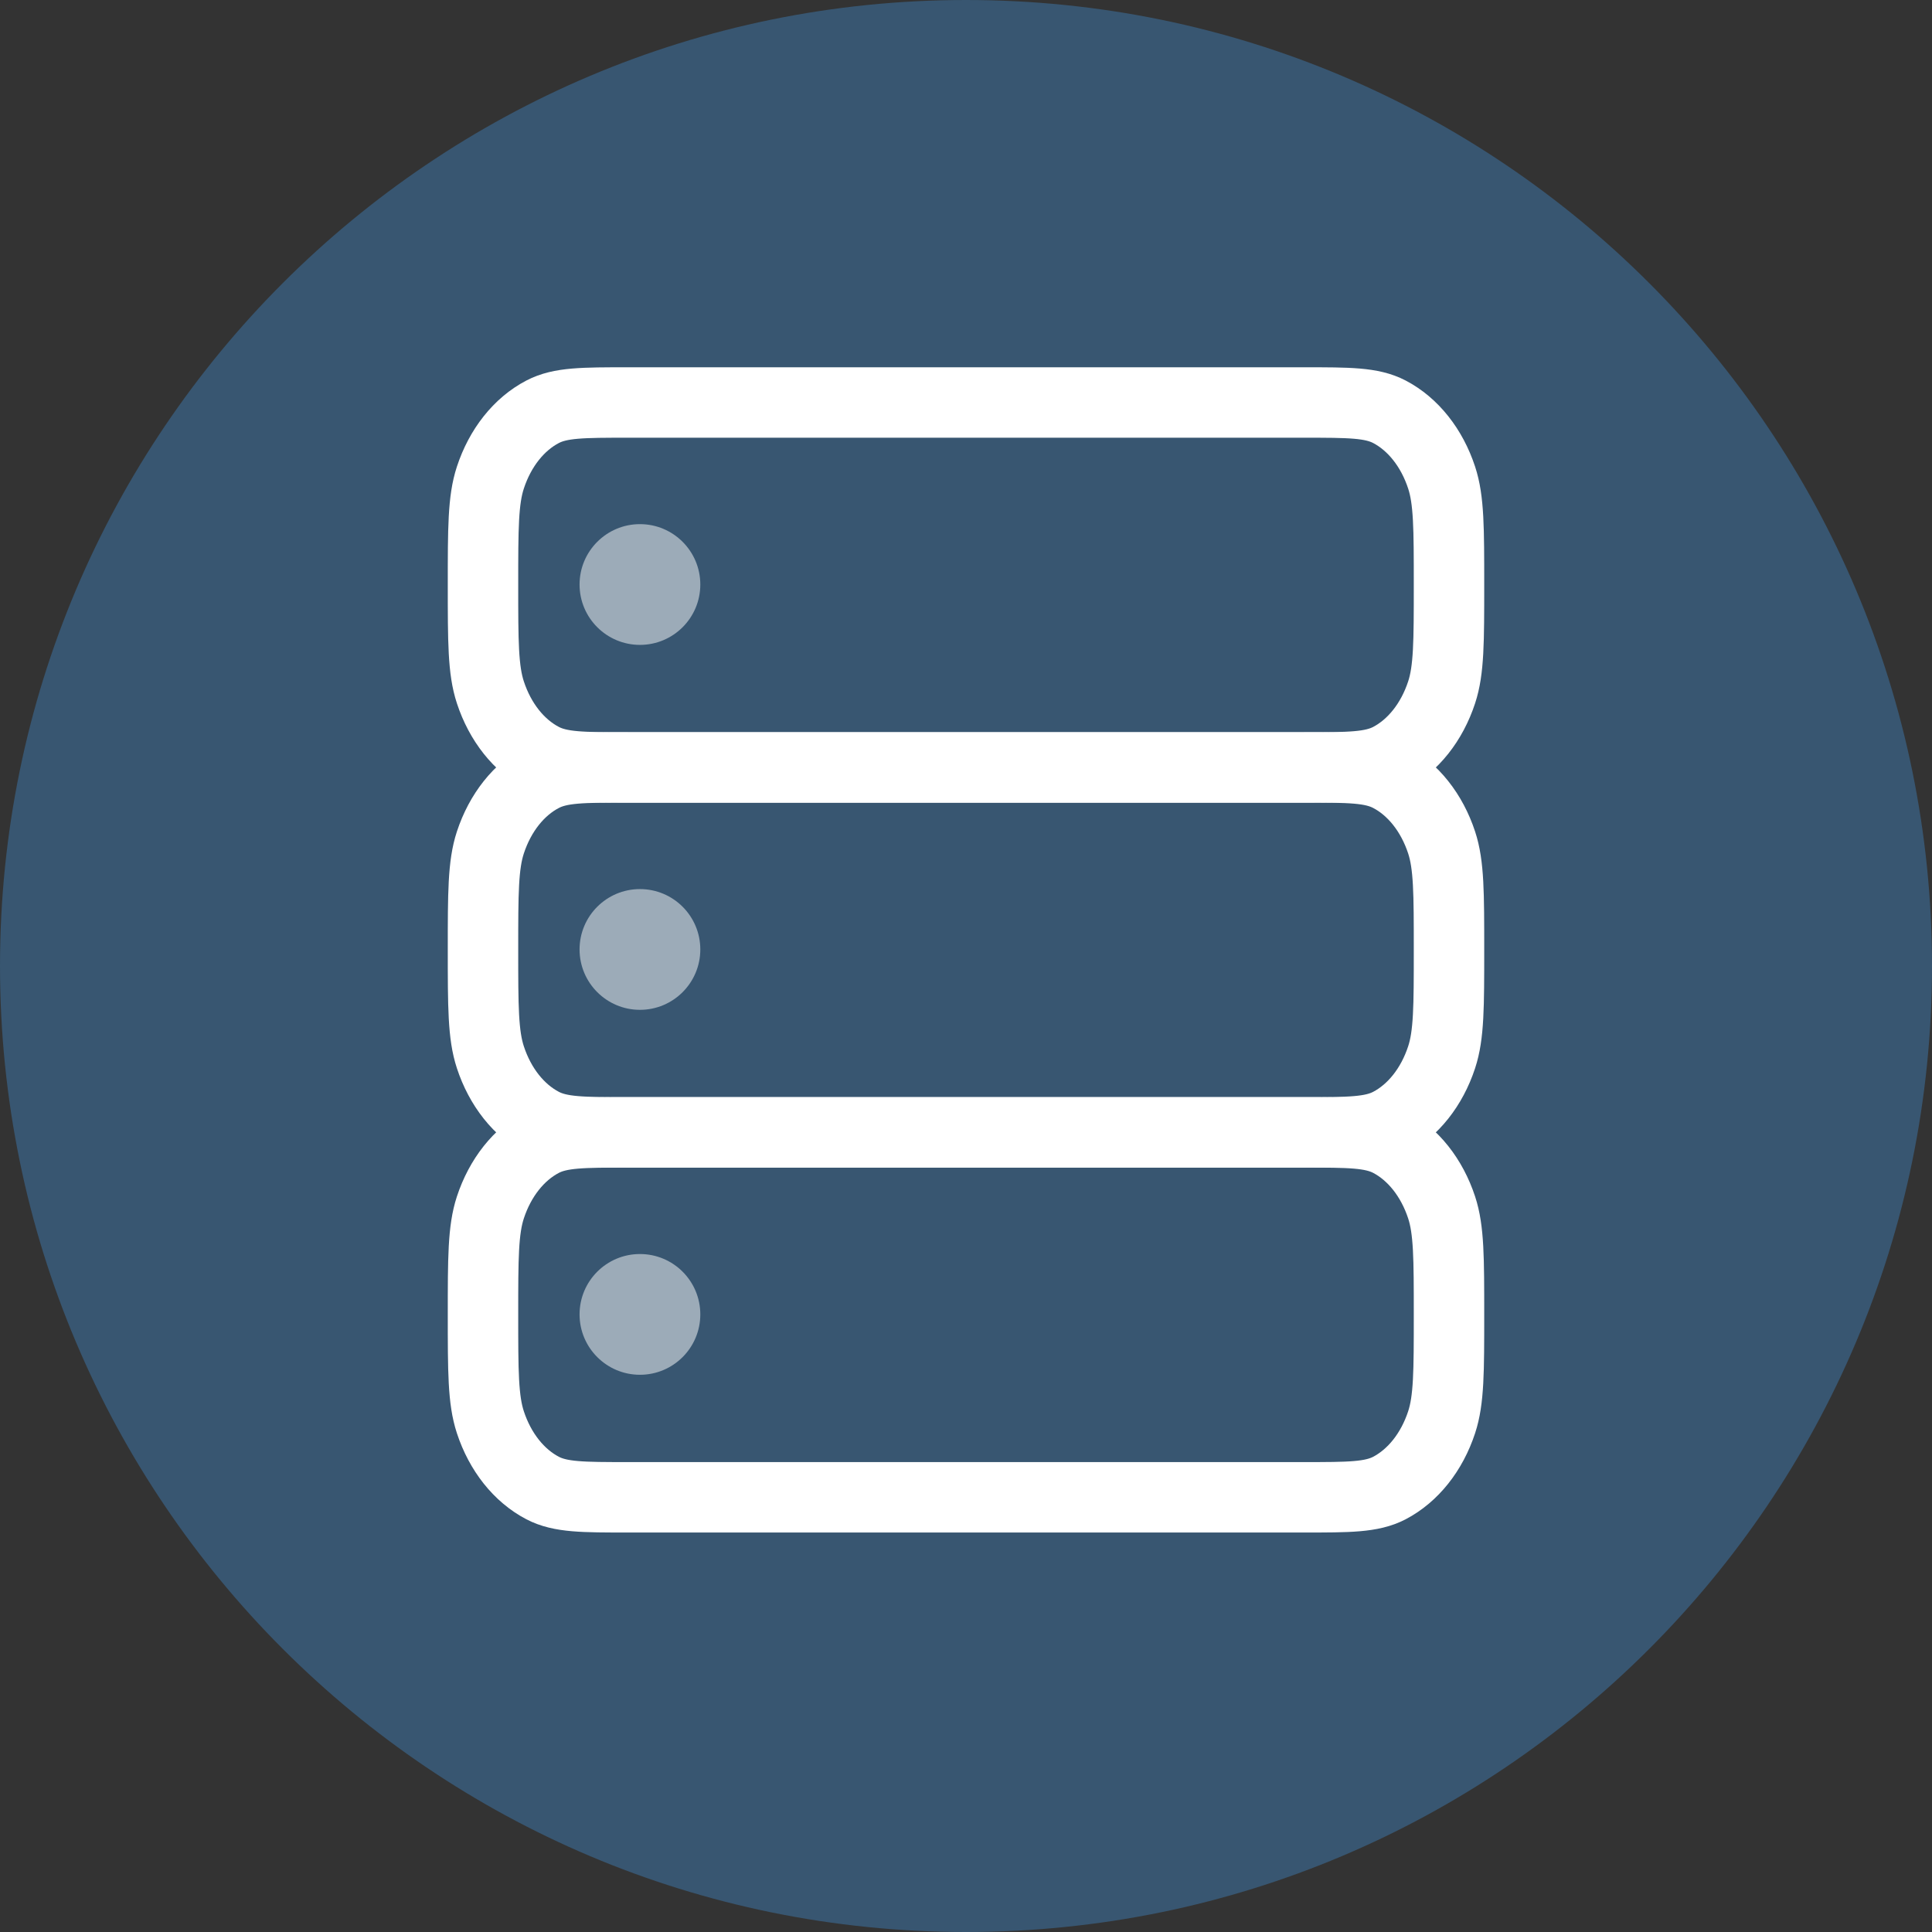 <svg width="48" height="48" viewBox="0 0 48 48" fill="none" xmlns="http://www.w3.org/2000/svg">
<rect x="0" y="0" width="48" height="48" fill="#333333" stroke="none"/>
<path d="M24 48C37.255 48 48 37.255 48 24C48 10.745 37.255 0 24 0C10.745 0 0 10.745 0 24C0 37.255 10.745 48 24 48Z" fill="url(#paint0_linear_252_84)"/>
<path d="M12 32.667C12 31.259 12 30.555 12.183 29.999C12.426 29.259 12.893 28.67 13.482 28.363C13.923 28.134 14.482 28.134 15.6 28.134H32.4C33.518 28.134 34.077 28.134 34.519 28.363C35.106 28.67 35.574 29.259 35.817 29.999C36 30.555 36 31.259 36 32.667C36 34.075 36 34.779 35.817 35.335C35.574 36.075 35.106 36.663 34.519 36.97C34.077 37.2 33.518 37.2 32.4 37.2H15.6C14.482 37.2 13.923 37.2 13.482 36.97C12.893 36.663 12.426 36.075 12.183 35.335C12 34.779 12 34.075 12 32.667Z" stroke="white" stroke-width="1.75"/>
<path d="M12 23.6C12 22.192 12 21.488 12.183 20.932C12.426 20.192 12.893 19.603 13.482 19.297C13.923 19.066 14.482 19.066 15.6 19.066H32.4C33.518 19.066 34.077 19.066 34.519 19.297C35.106 19.603 35.574 20.192 35.817 20.932C36 21.488 36 22.192 36 23.6C36 25.008 36 25.712 35.817 26.267C35.574 27.008 35.106 27.596 34.519 27.903C34.077 28.133 33.518 28.133 32.4 28.133H15.6C14.482 28.133 13.923 28.133 13.482 27.903C12.893 27.596 12.426 27.008 12.183 26.267C12 25.712 12 25.008 12 23.6Z" stroke="white" stroke-width="1.75"/>
<path d="M12 14.533C12 13.125 12 12.421 12.183 11.866C12.426 11.125 12.893 10.537 13.482 10.23C13.923 10 14.482 10 15.6 10H32.4C33.518 10 34.077 10 34.519 10.23C35.106 10.537 35.574 11.125 35.817 11.866C36 12.421 36 13.125 36 14.533C36 15.941 36 16.646 35.817 17.201C35.574 17.942 35.106 18.53 34.519 18.837C34.077 19.067 33.518 19.067 32.4 19.067H15.6C14.482 19.067 13.923 19.067 13.482 18.837C12.893 18.53 12.426 17.942 12.183 17.201C12 16.646 12 15.941 12 14.533Z" stroke="white" stroke-width="1.75"/>
<path opacity="0.5" d="M15.899 25.089C16.728 25.089 17.399 24.417 17.399 23.589C17.399 22.76 16.728 22.089 15.899 22.089C15.071 22.089 14.399 22.76 14.399 23.589C14.399 24.417 15.071 25.089 15.899 25.089Z" fill="white"/>
<path opacity="0.5" d="M15.899 16.022C16.728 16.022 17.399 15.351 17.399 14.522C17.399 13.694 16.728 13.022 15.899 13.022C15.071 13.022 14.399 13.694 14.399 14.522C14.399 15.351 15.071 16.022 15.899 16.022Z" fill="white"/>
<path opacity="0.5" d="M15.899 34.156C16.728 34.156 17.399 33.484 17.399 32.656C17.399 31.827 16.728 31.156 15.899 31.156C15.071 31.156 14.399 31.827 14.399 32.656C14.399 33.484 15.071 34.156 15.899 34.156Z" fill="white"/>
<defs>
<linearGradient id="paint0_linear_252_84" x1="0" y1="31.899" x2="48" y2="31.899" gradientUnits="userSpaceOnUse">
<stop stop-color="#3F85C6" stop-opacity="0.42"/>
</linearGradient>
</defs>
</svg>
